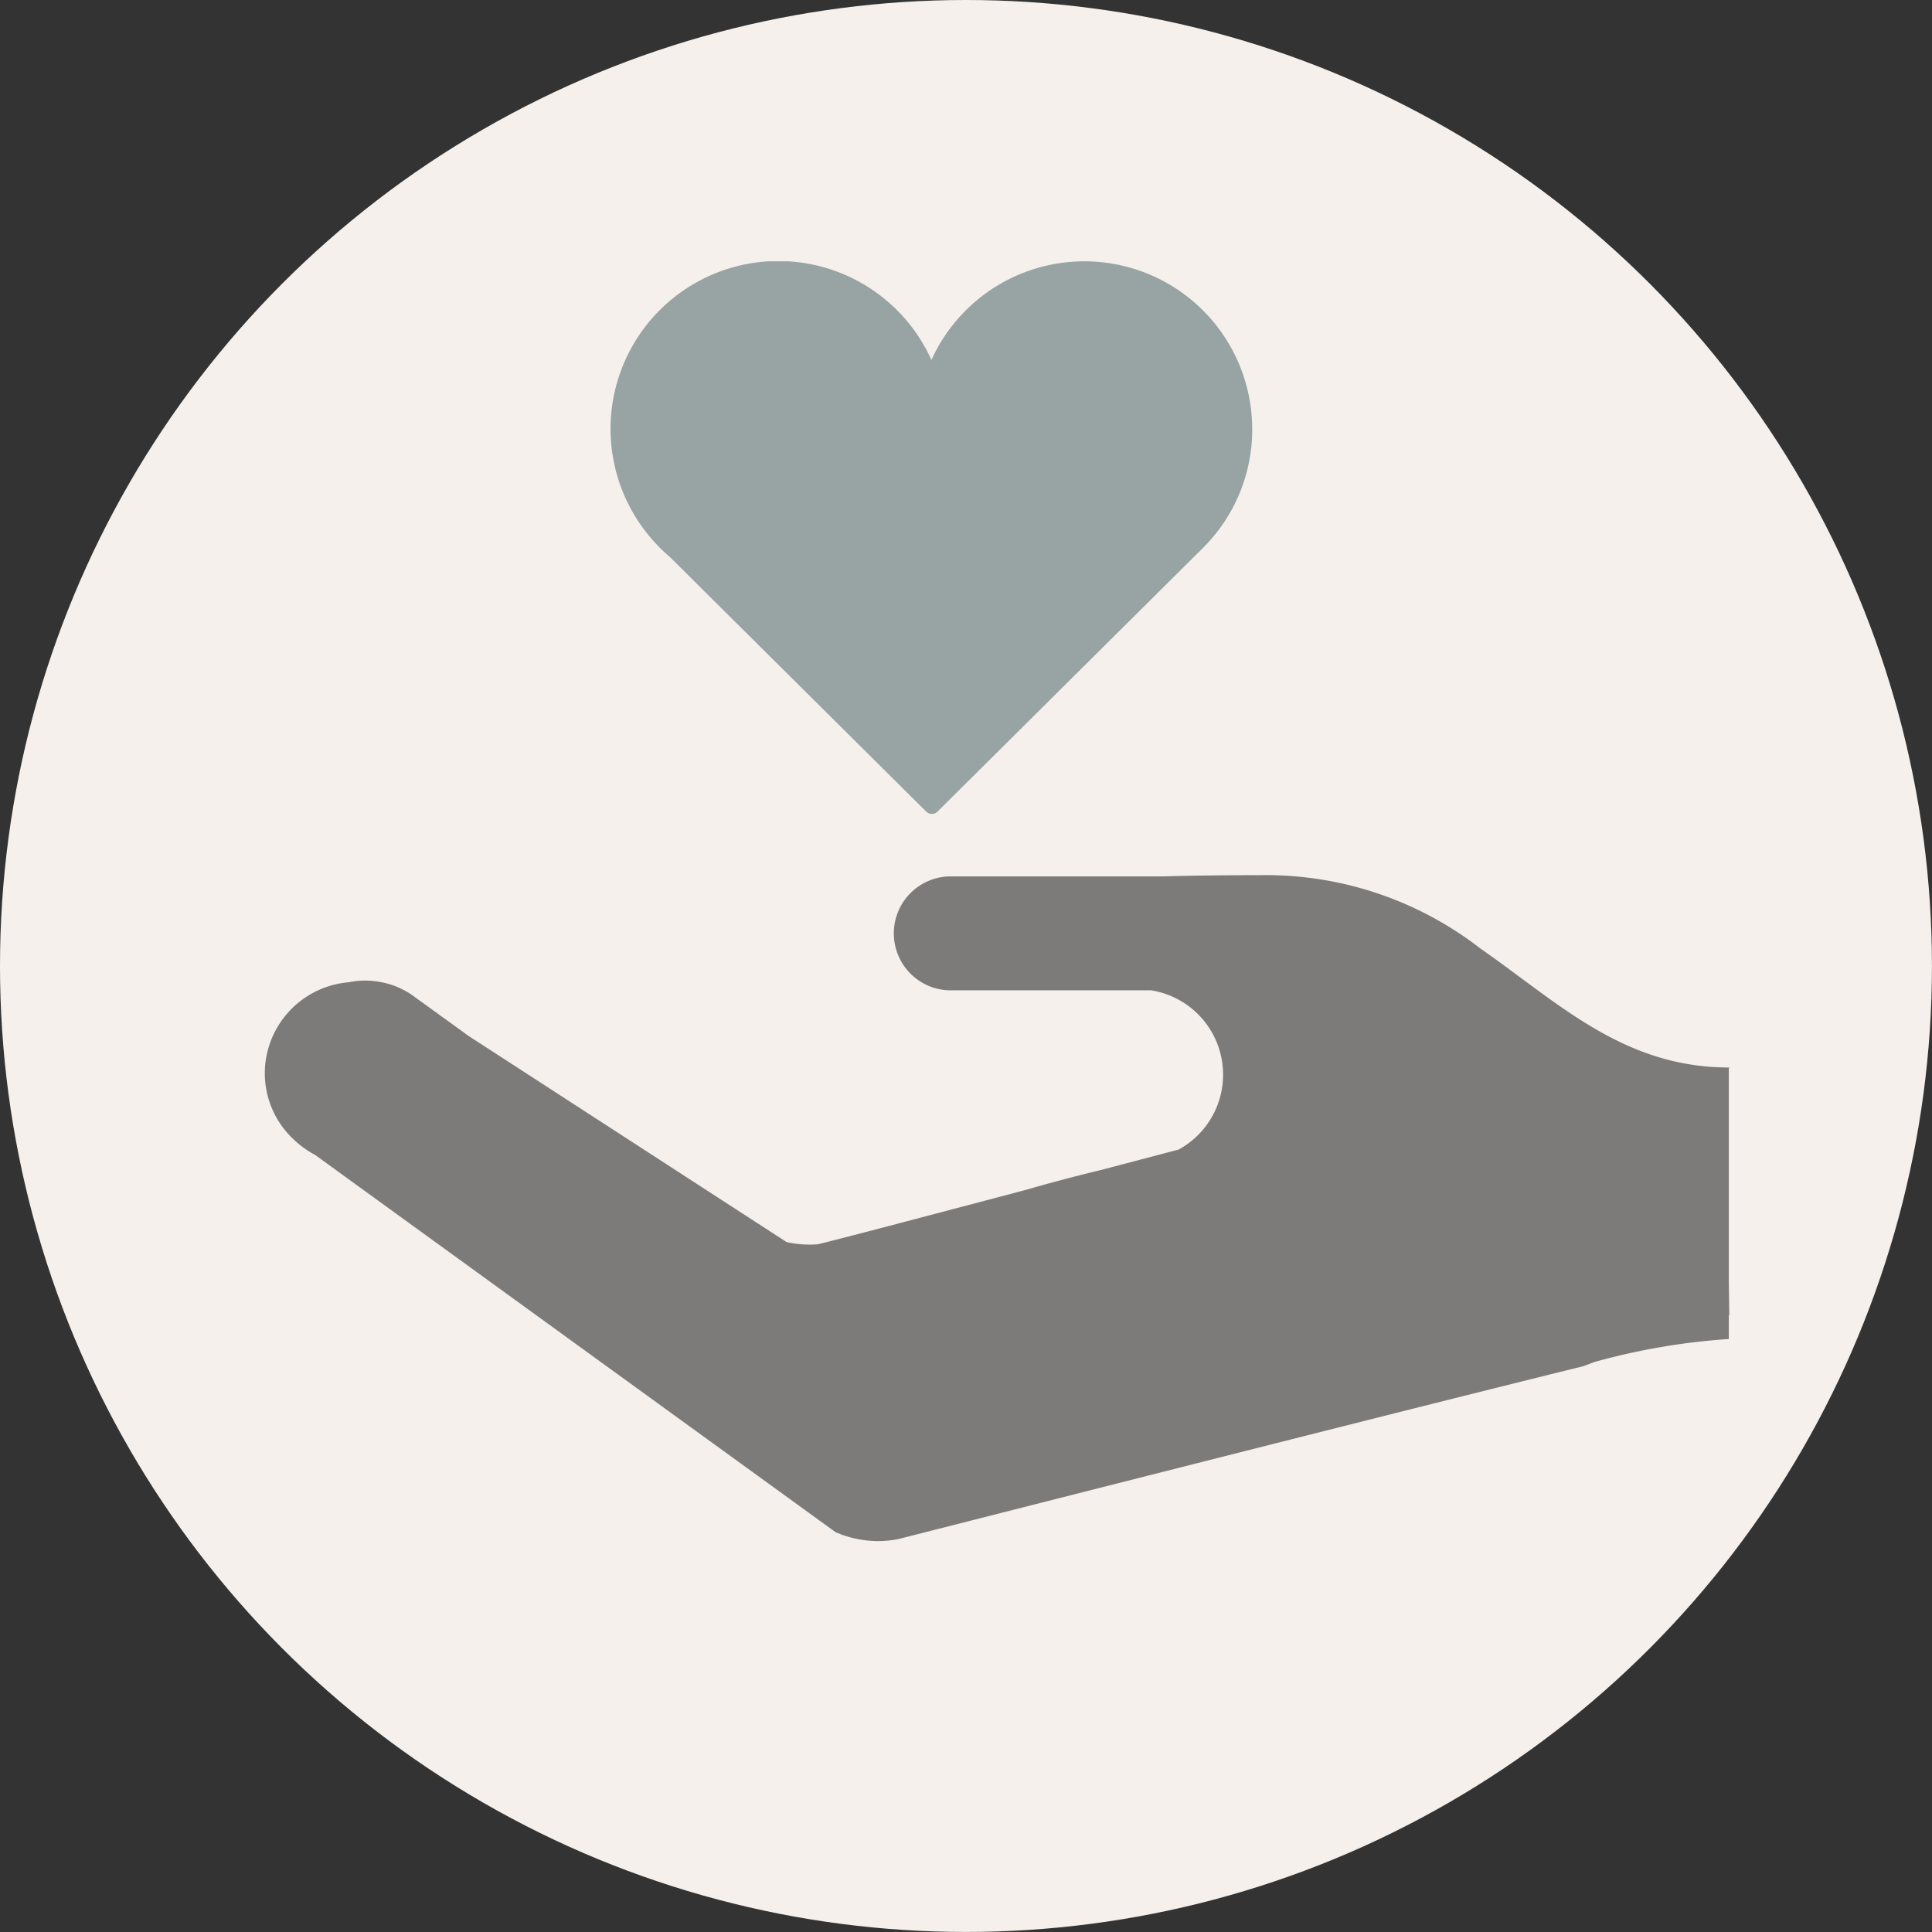 <svg xmlns="http://www.w3.org/2000/svg" xmlns:xlink="http://www.w3.org/1999/xlink" width="46.643" height="46.643" viewBox="0 0 46.643 46.643">
  <rect x="0" y="0" width="46.643" height="46.643" fill="#333333" stroke="none"/>
  <defs>
    <clipPath id="clip-path">
      <rect id="Rectángulo_35493" data-name="Rectángulo 35493" width="35.354" height="30.895" fill="none"/>
    </clipPath>
  </defs>
  <g id="Grupo_18601" data-name="Grupo 18601" transform="translate(-267 -668.461)">
    <circle id="Elipse_1002" data-name="Elipse 1002" cx="23.321" cy="23.321" r="23.321" transform="translate(267 668.461)" fill="#f6f0ec"/>
    <g id="Grupo_18578" data-name="Grupo 18578" transform="translate(273.393 674.77)" opacity="0.85">
      <g id="Grupo_18577" data-name="Grupo 18577" clip-path="url(#clip-path)">
        <path id="Trazado_28560" data-name="Trazado 28560" d="M171.712,4.054a4.052,4.052,0,0,0-7.744-1.671,4.052,4.052,0,1,0-6.762,4.311,4.147,4.147,0,0,0,.453.451l6.181,6.139a.2.2,0,0,0,.139.058.192.192,0,0,0,.138-.058l6.411-6.369h0a4.032,4.032,0,0,0,1.185-2.859" transform="translate(-147.874 -0.001)" fill="#879697"/>
        <path id="Trazado_28561" data-name="Trazado 28561" d="M35.343,281.936l.011-.032c-2.554,0-4.117-1.557-6-2.868a8.452,8.452,0,0,0-5.1-1.776c-.989,0-1.829.009-2.543.03H16.525a1.376,1.376,0,0,0,0,2.751H21.4a2.061,2.061,0,0,1,.662,3.844l-1.9.5c-.642.154-1.251.318-1.823.483l-.123.032c-2.141.566-4.448,1.174-4.866,1.272a2.572,2.572,0,0,1-.752-.053l-7.681-4.979L3.53,280.137v0a1.834,1.834,0,0,0-.208-.119A2.042,2.042,0,0,0,3,279.889a2.251,2.251,0,0,0-.271-.059,2.014,2.014,0,0,0-.3-.025,1.962,1.962,0,0,0-.4.041A2.211,2.211,0,0,0,0,282.044a2.185,2.185,0,0,0,.66,1.562v0l.01.008a2.285,2.285,0,0,0,.544.4l.529.384,12.041,8.728h0l.148.057a2.636,2.636,0,0,0,.86.155,2.68,2.68,0,0,0,.517-.052l.06-.016c4.079-1.038,12.508-3.181,16.453-4.152l.284-.106a16.06,16.06,0,0,1,3.239-.553v-.577h.011l-.011-.791v-5.152Z" transform="translate(0 -262.441)" fill="#666"/>
      </g>
    </g>
  </g>
</svg>
